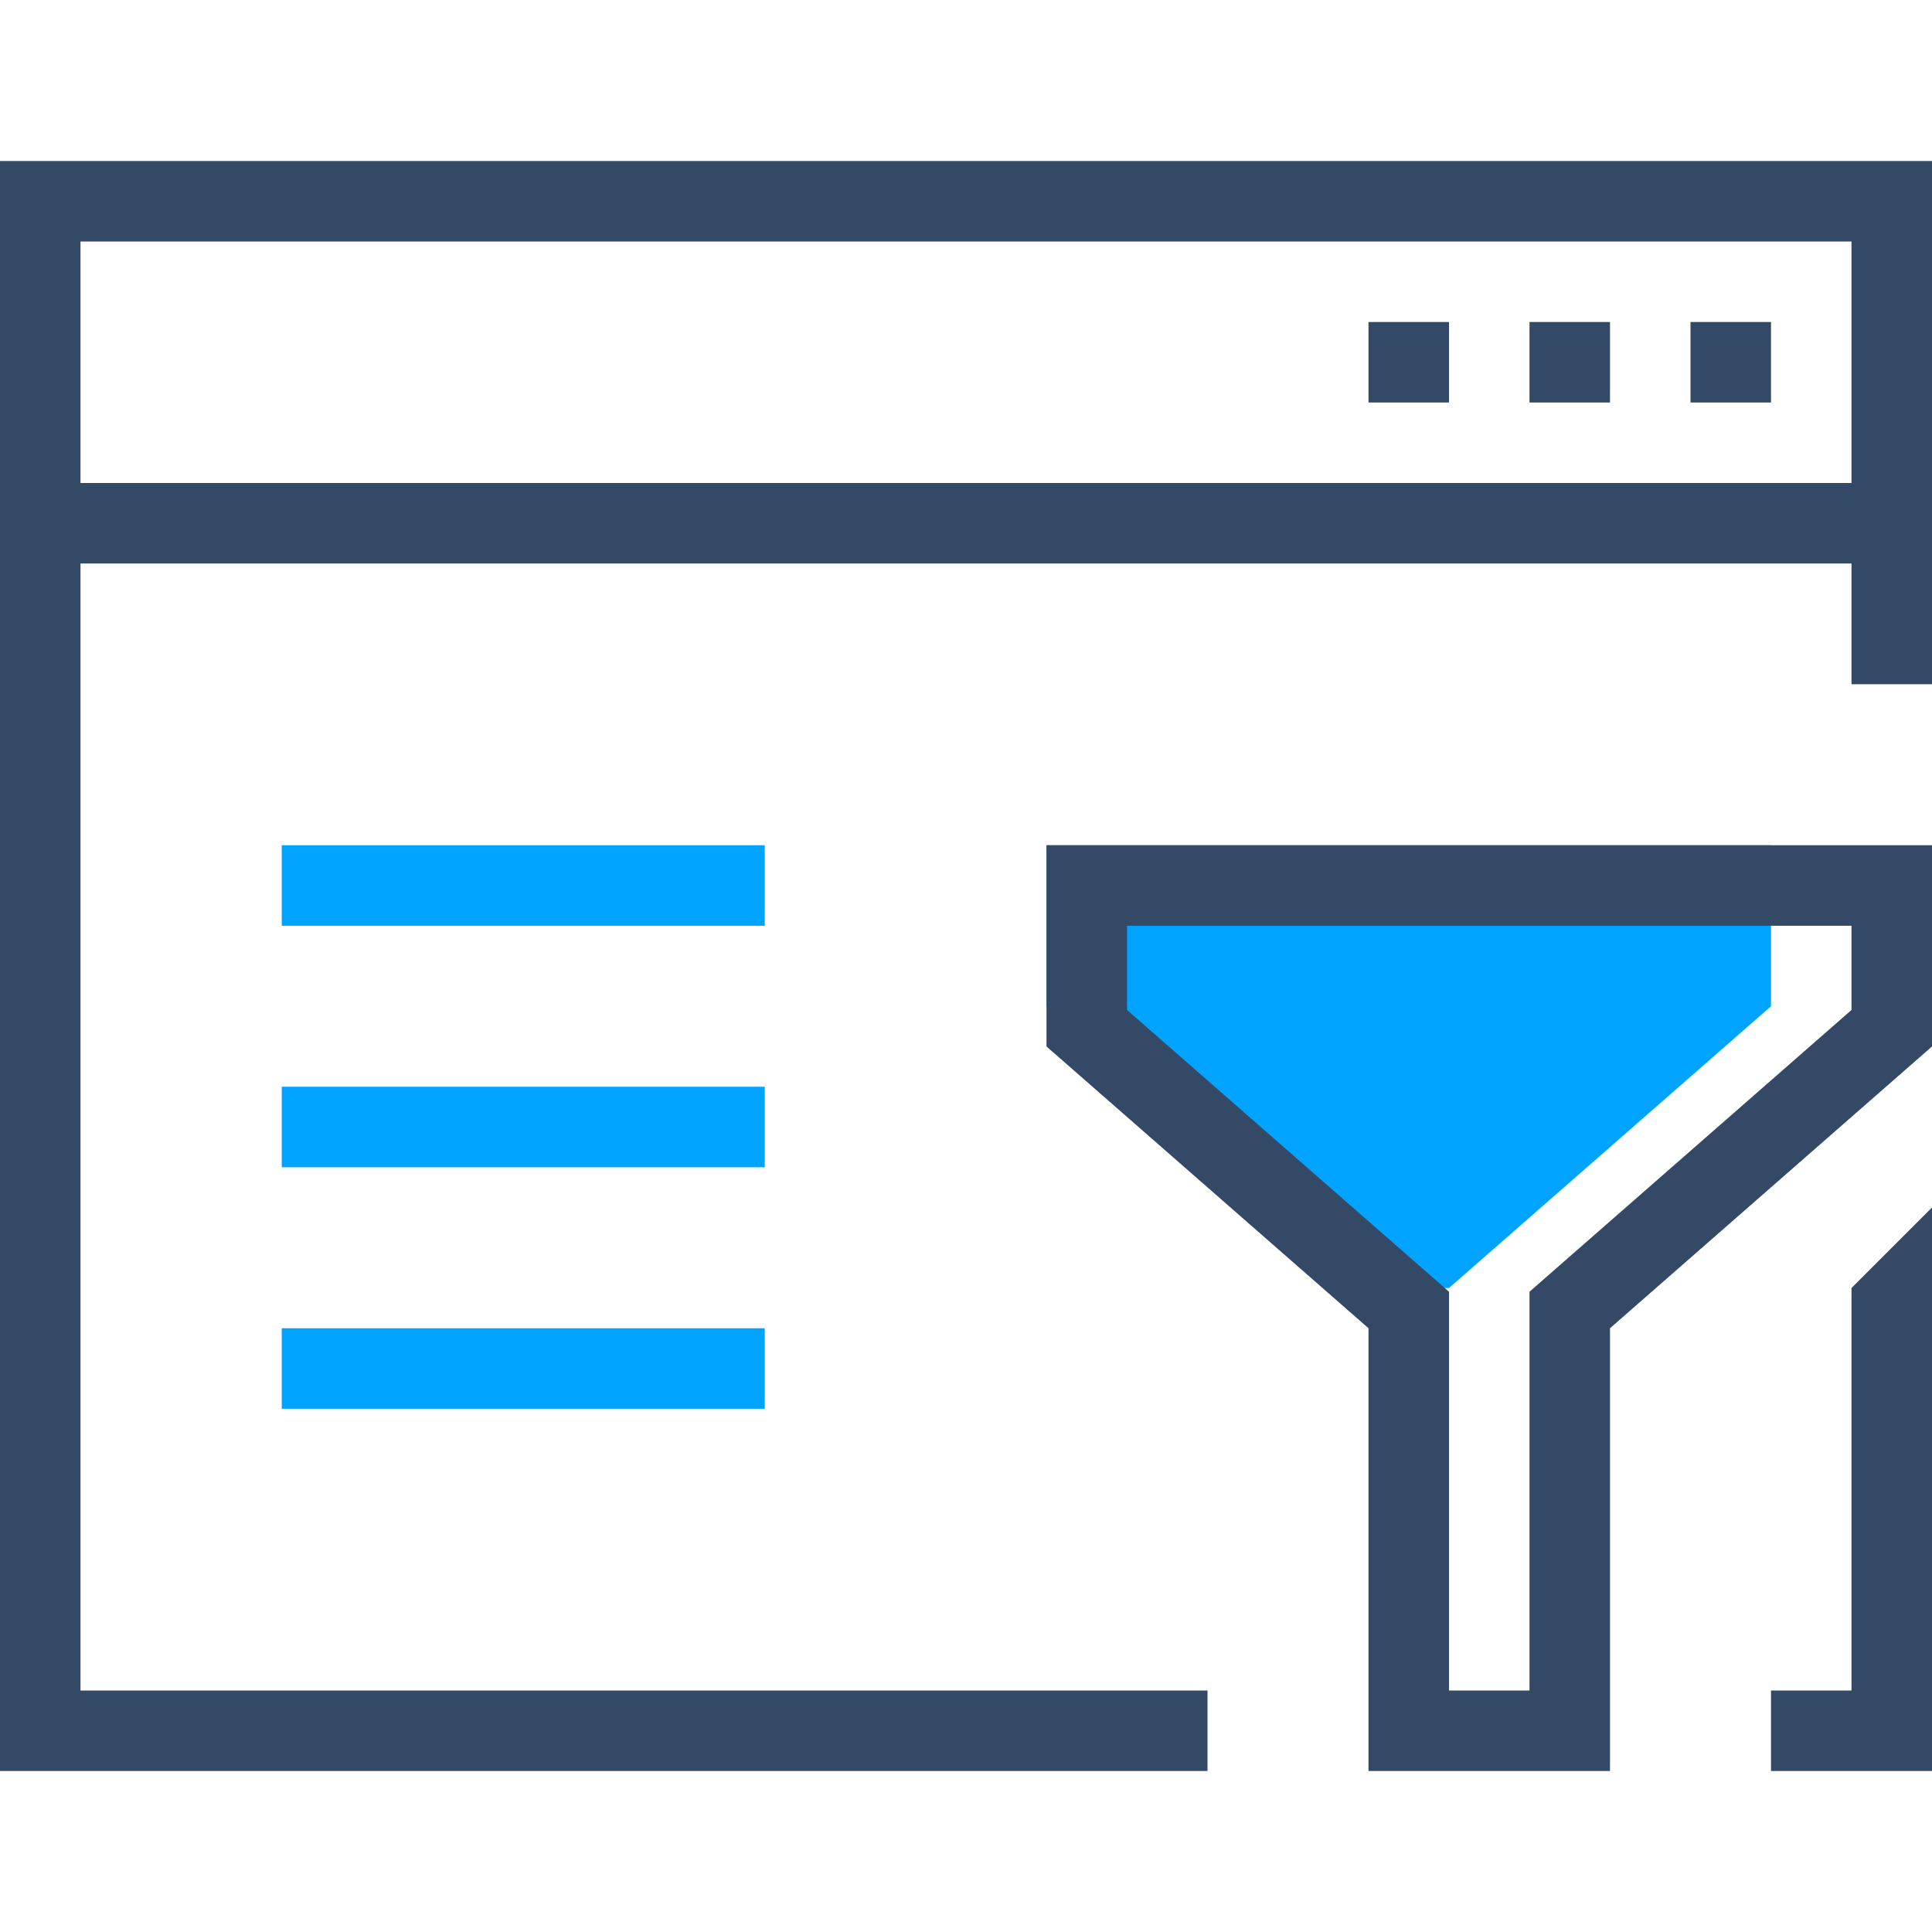 <?xml version="1.0" encoding="UTF-8"?>
<svg width="48px" height="48px" viewBox="0 0 48 48" version="1.1" xmlns="http://www.w3.org/2000/svg" xmlns:xlink="http://www.w3.org/1999/xlink">
    <!-- Generator: Sketch 52.2 (67145) - http://www.bohemiancoding.com/sketch -->
    <title>关键词实时过滤-48x48</title>
    <desc>Created with Sketch.</desc>
    <g id="关键词实时过滤-48x48" stroke="none" stroke-width="1" fill="none" fill-rule="evenodd">
        <path d="M46,17 L46,6 L2,6 L2,42 C20.667,42 30,42 30,42 C30,42 30,42.667 30,44 L0,44 L0,4 L48,4 L48,17 L46,17 Z" id="Combined-Shape" fill="#334966"></path>
        <rect id="Rectangle" fill="#334966" x="0" y="12" width="48" height="2"></rect>
        <rect id="Rectangle-2" fill="#334966" x="38" y="8" width="2" height="2"></rect>
        <rect id="Rectangle-2-Copy-2" fill="#334966" x="34" y="8" width="2" height="2"></rect>
        <rect id="Rectangle-2-Copy" fill="#334966" x="42" y="8" width="2" height="2"></rect>
        <rect id="Rectangle-4" fill="#00A4FF" x="7" y="21" width="12" height="2"></rect>
        <rect id="Rectangle-4-Copy" fill="#00A4FF" x="7" y="27" width="12" height="2"></rect>
        <rect id="Rectangle-4-Copy-2" fill="#00A4FF" x="7" y="33" width="12" height="2"></rect>
        <polygon id="Rectangle-91" fill="#00A4FF" points="26 21 44 21 44 25 36 32 34 32 26 25"></polygon>
        <path d="M46,44 L44,44 L44,42 L46,42 L46,32 L48,30 L48,44 L46,44 Z" id="Combined-Shape" fill="#334966"></path>
        <path d="M27,22 L27,25.546 L35,32.546 L35,43 L39,43 L39,32.546 L47,25.546 L47,22 L27,22 Z" id="Rectangle-91" stroke="#334966" stroke-width="2"></path>
    </g>
</svg>